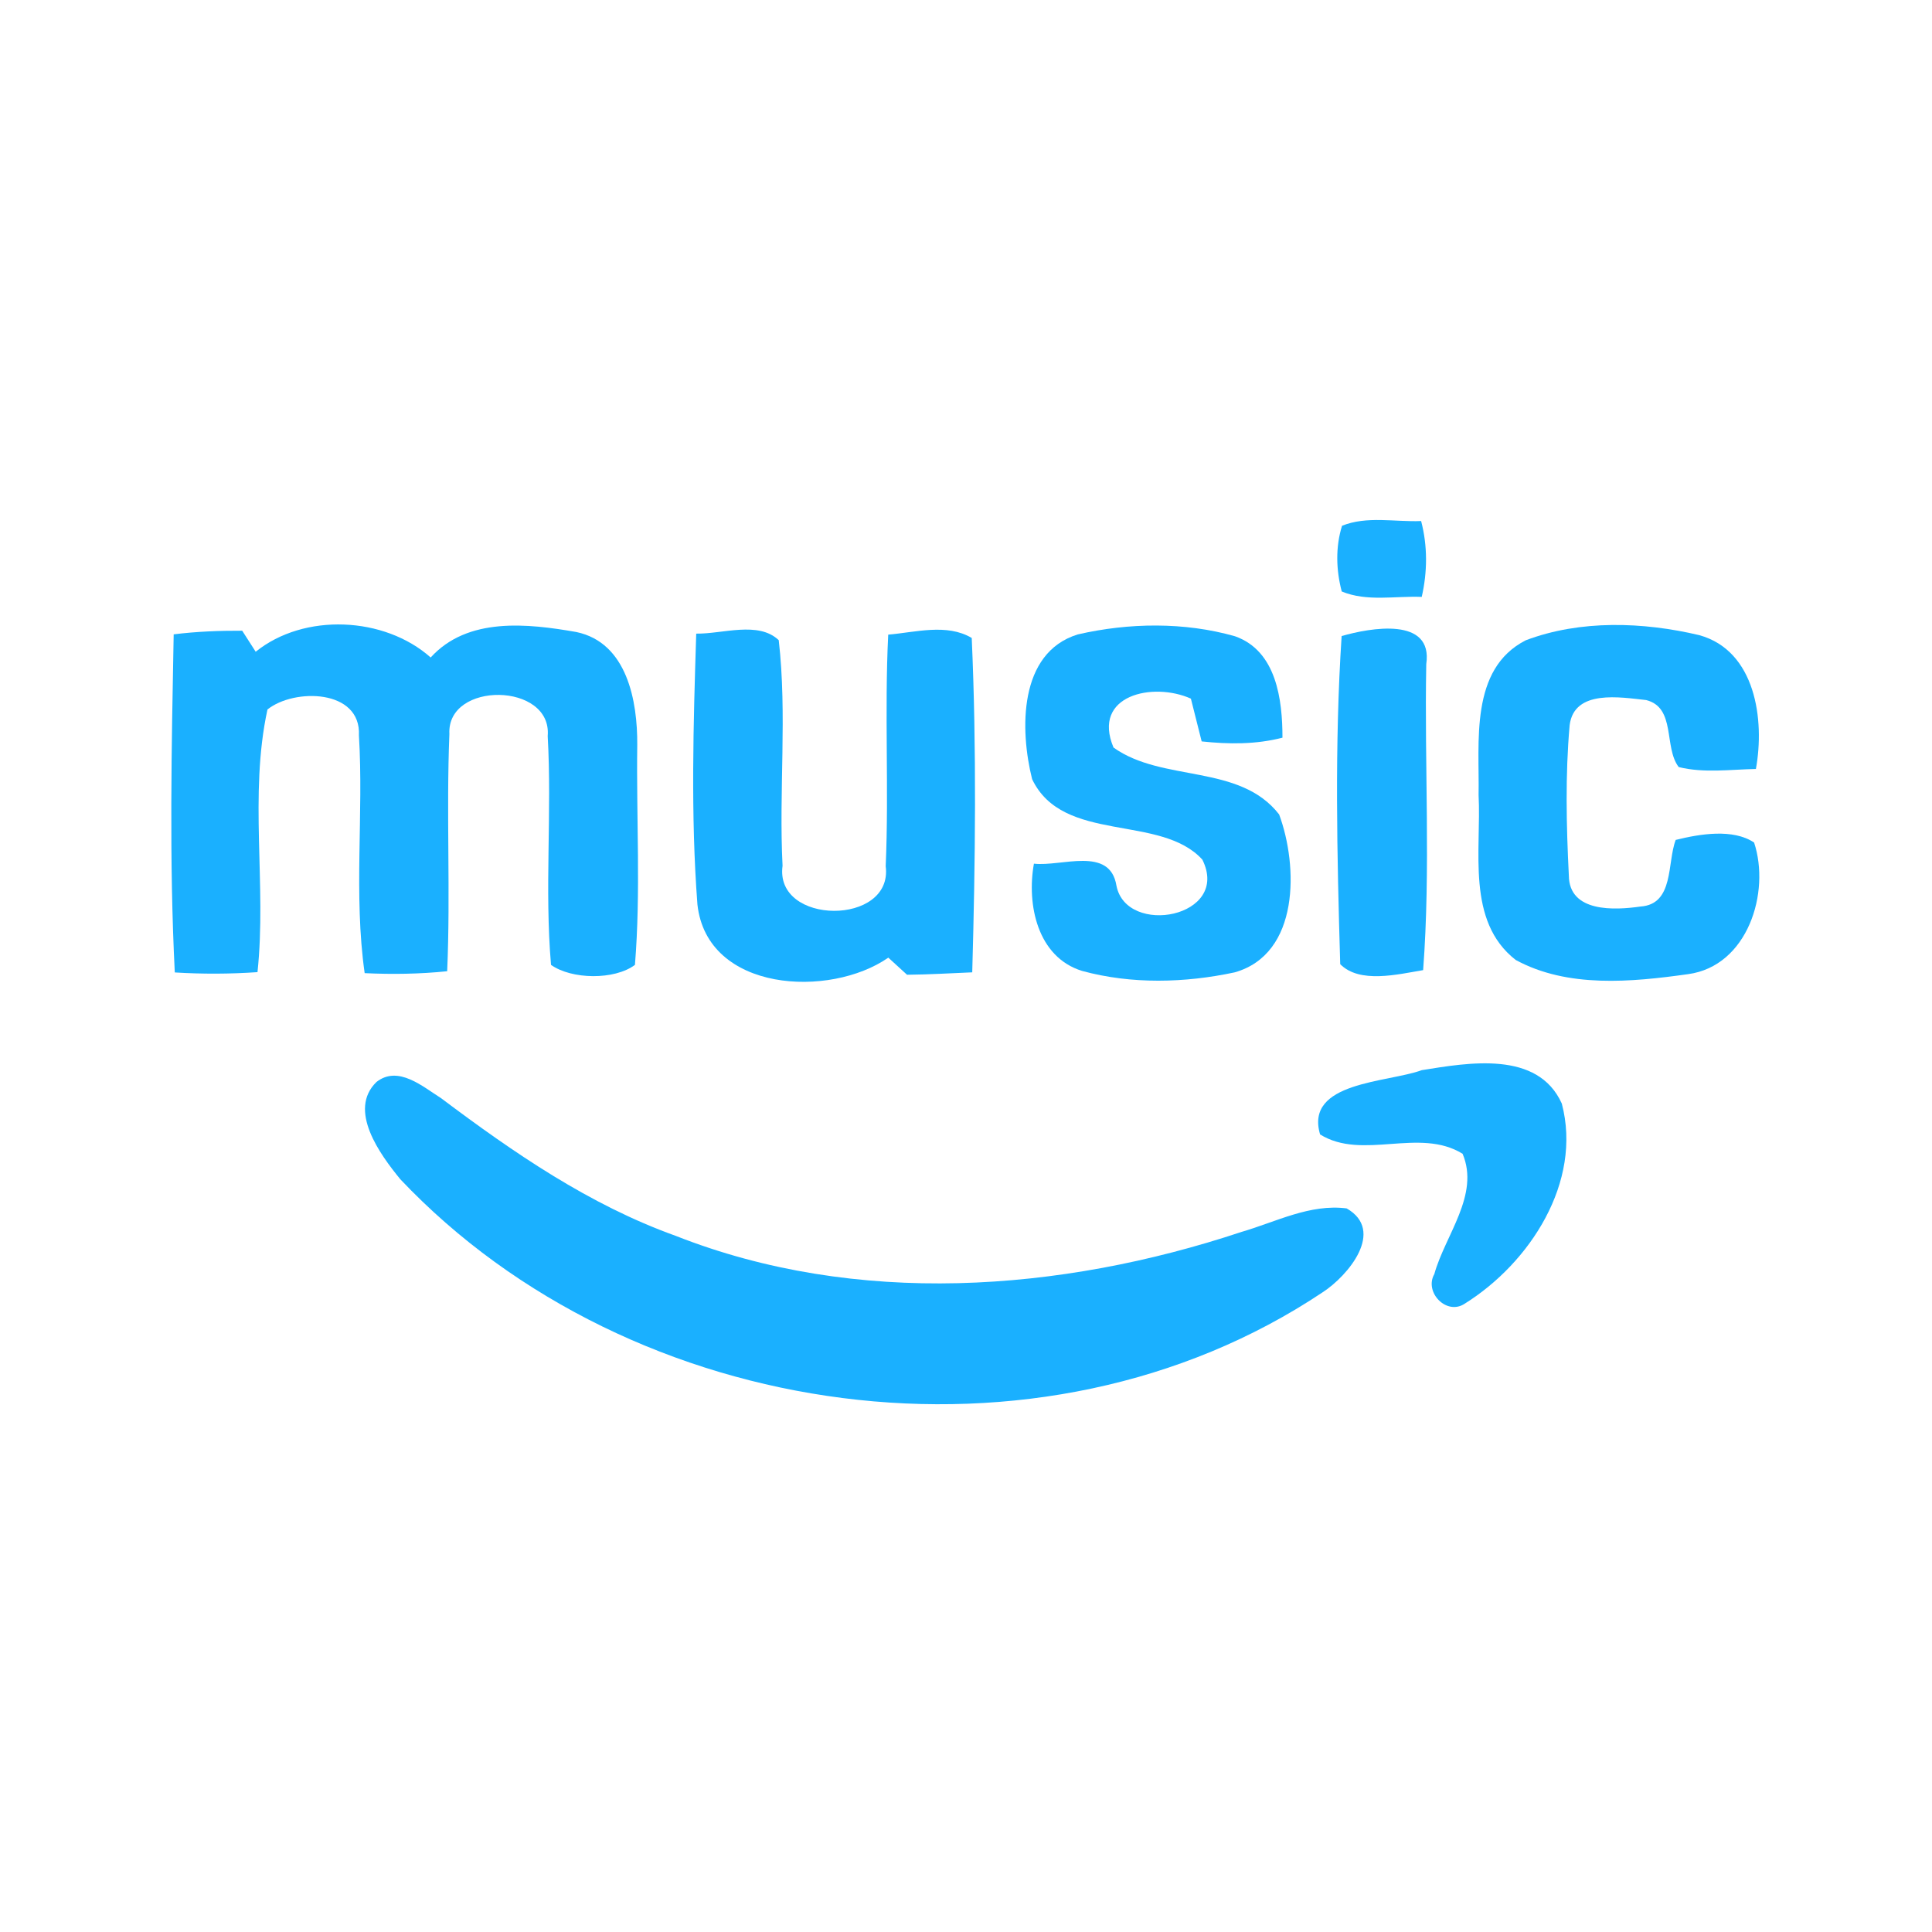 <?xml version="1.0" encoding="UTF-8" ?>
<!DOCTYPE svg PUBLIC "-//W3C//DTD SVG 1.1//EN" "http://www.w3.org/Graphics/SVG/1.1/DTD/svg11.dtd">
<svg width="192pt" height="192pt" viewBox="0 0 192 192" version="1.1" xmlns="http://www.w3.org/2000/svg">
<g id="#1ab0ffff">
<path fill="#1ab0ff" opacity="1.00" d=" M 133.37 52.25 C 135.84 51.25 138.63 51.89 141.23 51.78 C 141.88 54.26 141.86 56.83 141.29 59.32 C 138.65 59.21 135.84 59.82 133.34 58.78 C 132.78 56.66 132.71 54.36 133.37 52.25 Z" />
<path fill="#1ab0ff" opacity="1.00" d=" M 25.41 64.77 C 30.22 60.89 38.20 61.25 42.80 65.34 C 46.47 61.30 52.43 61.96 57.28 62.81 C 62.33 63.87 63.36 69.68 63.33 74.03 C 63.23 81.31 63.69 88.63 63.10 95.89 C 61.06 97.41 56.82 97.35 54.76 95.89 C 54.11 88.34 54.86 80.72 54.43 73.15 C 54.90 67.80 44.38 67.66 44.66 72.95 C 44.34 80.80 44.78 88.67 44.44 96.52 C 41.71 96.80 38.97 96.84 36.24 96.71 C 35.13 88.89 36.15 80.95 35.67 73.09 C 35.90 68.46 29.20 68.39 26.58 70.51 C 24.73 79.03 26.51 87.94 25.59 96.61 C 22.85 96.80 20.11 96.81 17.37 96.64 C 16.81 85.46 17.05 74.23 17.26 63.04 C 19.52 62.76 21.80 62.67 24.07 62.68 C 24.41 63.20 25.08 64.25 25.41 64.77 Z" />
<path fill="#1ab0ff" opacity="1.00" d=" M 107.10 63.05 C 112.18 61.88 117.70 61.80 122.73 63.23 C 126.86 64.68 127.45 69.55 127.45 73.31 C 124.82 73.99 122.10 73.97 119.42 73.68 C 119.06 72.27 118.71 70.85 118.35 69.43 C 114.59 67.74 108.47 69.07 110.66 74.29 C 115.54 77.78 123.19 75.87 127.12 80.94 C 129.01 86.05 129.18 94.79 122.71 96.63 C 117.77 97.69 112.44 97.83 107.54 96.49 C 103.09 95.12 102.02 89.89 102.75 85.83 C 105.48 86.15 110.30 84.05 110.95 88.01 C 111.93 93.10 122.34 91.18 119.49 85.43 C 115.33 80.86 105.64 83.88 102.57 77.43 C 101.35 72.55 101.21 64.88 107.10 63.05 Z" />
<path fill="#1ab0ff" opacity="1.00" d=" M 151.63 63.63 C 157.06 61.58 163.29 61.80 168.87 63.12 C 174.47 64.67 175.39 71.53 174.50 76.42 C 171.95 76.47 169.34 76.85 166.83 76.23 C 165.32 74.26 166.58 70.32 163.59 69.57 C 161.04 69.30 156.45 68.48 155.99 72.06 C 155.55 77.02 155.66 82.05 155.91 87.01 C 155.94 90.70 160.46 90.46 163.03 90.09 C 166.39 89.86 165.66 85.74 166.53 83.47 C 168.95 82.87 172.22 82.33 174.32 83.73 C 175.96 88.68 173.69 96.01 167.76 96.81 C 162.14 97.60 155.79 98.21 150.63 95.40 C 145.67 91.54 147.23 84.48 146.94 79.01 C 147.04 73.77 146.02 66.49 151.63 63.63 Z" />
<path fill="#1ab0ff" opacity="1.00" d=" M 69.19 62.97 C 71.81 63.01 75.36 61.69 77.39 63.62 C 78.24 71.04 77.39 78.58 77.77 86.04 C 76.95 91.98 88.79 92.03 88.02 86.08 C 88.35 78.42 87.89 70.73 88.27 63.07 C 90.98 62.84 94.09 61.93 96.57 63.40 C 97.06 74.44 96.93 85.57 96.62 96.63 C 94.46 96.72 92.30 96.85 90.14 96.87 C 89.52 96.30 88.90 95.74 88.28 95.17 C 82.47 99.21 70.27 98.61 69.31 89.89 C 68.63 80.95 68.91 71.93 69.19 62.97 Z" />
<path fill="#1ab0ff" opacity="1.00" d=" M 133.33 63.21 C 136.17 62.39 142.44 61.26 141.74 66.00 C 141.55 76.13 142.19 86.31 141.43 96.41 C 138.87 96.84 135.12 97.77 133.19 95.82 C 132.87 84.99 132.62 74.02 133.33 63.21 Z" />
<path fill="#1ab0ff" opacity="1.00" d=" M 141.30 106.35 C 145.93 105.61 152.82 104.37 155.21 109.67 C 157.27 117.48 152.03 125.52 145.56 129.56 C 143.76 130.76 141.51 128.42 142.54 126.62 C 143.61 122.75 147.08 118.75 145.35 114.66 C 141.04 112.00 135.41 115.36 131.19 112.74 C 129.63 107.49 137.89 107.60 141.30 106.35 Z" />
<path fill="#1ab0ff" opacity="1.00" d=" M 37.42 107.52 C 39.58 105.84 42.01 107.99 43.84 109.14 C 51.05 114.56 58.58 119.74 67.13 122.81 C 85.09 129.89 105.35 128.42 123.40 122.42 C 126.80 121.43 130.19 119.62 133.83 120.09 C 137.70 122.31 133.98 126.78 131.45 128.42 C 103.43 147.15 62.76 141.47 39.78 117.19 C 37.77 114.73 34.53 110.32 37.42 107.52 Z" />
</g>
</svg>
